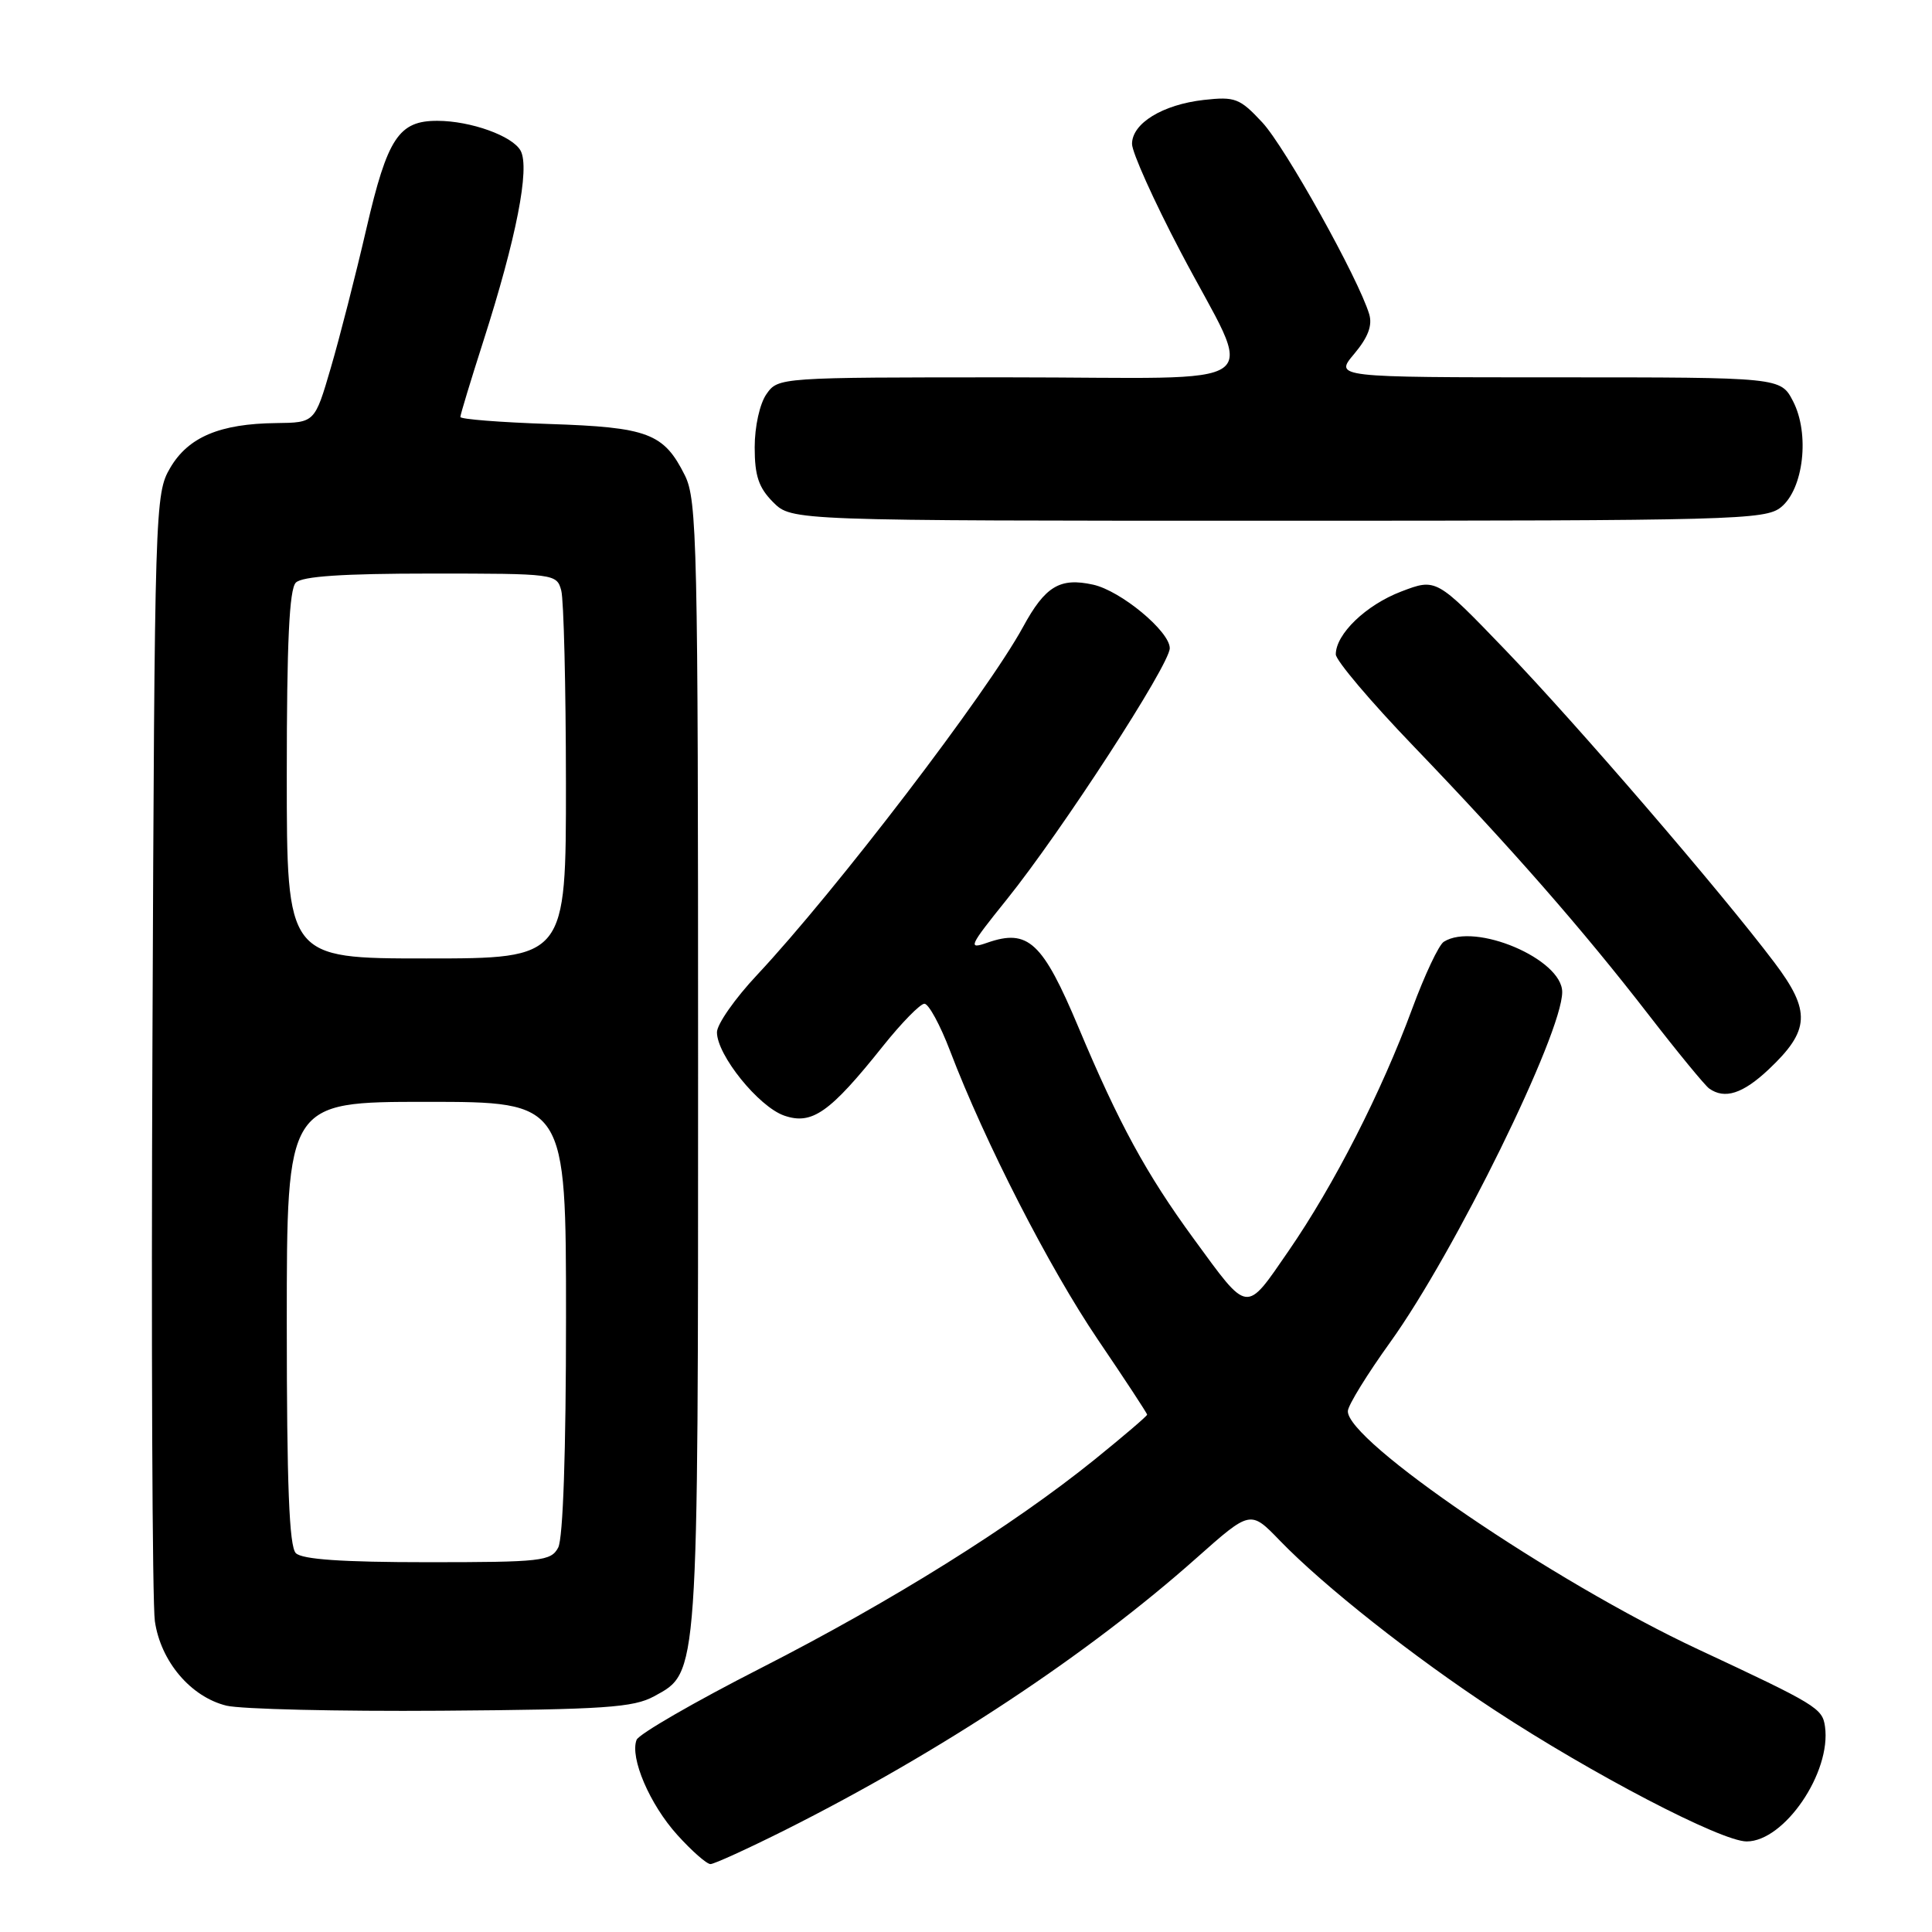<?xml version="1.0" encoding="UTF-8" standalone="no"?>
<!DOCTYPE svg PUBLIC "-//W3C//DTD SVG 1.1//EN" "http://www.w3.org/Graphics/SVG/1.1/DTD/svg11.dtd" >
<svg xmlns="http://www.w3.org/2000/svg" xmlns:xlink="http://www.w3.org/1999/xlink" version="1.1" viewBox="0 0 256 256">
 <g >
 <path fill="currentColor"
d=" M 104.05 242.48 C 124.69 232.11 144.17 219.23 158.59 206.40 C 165.69 200.10 165.69 200.10 169.59 204.14 C 175.44 210.19 187.33 219.57 198.00 226.57 C 210.96 235.08 228.08 244.00 231.44 244.00 C 236.44 244.00 242.68 234.84 241.82 228.77 C 241.48 226.35 240.71 225.88 225.00 218.54 C 205.85 209.59 178.32 190.85 178.60 186.95 C 178.66 186.15 181.19 182.05 184.22 177.84 C 192.76 165.95 207.00 136.96 207.00 131.45 C 207.00 127.08 195.44 122.16 191.31 124.79 C 190.65 125.20 188.77 129.20 187.12 133.67 C 183.05 144.71 176.76 157.03 170.74 165.76 C 164.99 174.10 165.50 174.16 158.17 164.14 C 151.89 155.55 148.26 148.89 142.91 136.14 C 138.15 124.81 136.24 123.03 130.83 124.91 C 128.20 125.83 128.38 125.43 133.39 119.20 C 140.66 110.16 155.00 88.07 155.00 85.89 C 155.00 83.66 148.50 78.27 144.84 77.47 C 140.44 76.50 138.50 77.67 135.56 83.07 C 130.82 91.78 110.74 118.05 100.32 129.18 C 97.39 132.30 95.00 135.72 95.00 136.78 C 95.00 139.80 100.51 146.63 103.90 147.82 C 107.59 149.10 109.95 147.45 117.00 138.61 C 119.46 135.53 121.94 133.00 122.49 133.00 C 123.05 133.00 124.58 135.81 125.89 139.25 C 130.51 151.36 139.02 167.97 145.47 177.50 C 149.06 182.79 152.00 187.27 152.00 187.45 C 152.00 187.63 148.87 190.30 145.04 193.40 C 134.15 202.19 118.20 212.16 100.82 221.03 C 92.05 225.50 84.64 229.78 84.35 230.54 C 83.44 232.90 86.09 239.09 89.74 243.13 C 91.66 245.26 93.64 247.00 94.14 247.00 C 94.63 247.00 99.09 244.96 104.05 242.48 Z  M 86.67 224.77 C 92.59 221.53 92.50 222.81 92.50 141.00 C 92.50 72.06 92.37 66.24 90.75 62.99 C 87.96 57.40 85.87 56.61 72.75 56.18 C 66.29 55.96 61.00 55.55 61.00 55.25 C 61.00 54.95 62.37 50.43 64.05 45.19 C 68.42 31.55 70.23 22.30 68.99 19.98 C 67.94 18.02 62.38 16.02 57.97 16.01 C 52.84 15.99 51.34 18.27 48.56 30.25 C 47.13 36.44 45.00 44.76 43.83 48.75 C 41.71 56.00 41.71 56.00 36.60 56.06 C 29.14 56.14 24.94 57.91 22.55 62.00 C 20.54 65.43 20.49 67.00 20.20 138.00 C 20.03 177.88 20.18 212.44 20.52 214.81 C 21.29 220.15 25.28 224.85 30.01 226.01 C 31.93 226.47 44.75 226.78 58.50 226.68 C 80.11 226.52 83.93 226.26 86.67 224.77 Z  M 234.36 141.70 C 239.84 136.53 239.98 133.98 235.11 127.53 C 227.99 118.10 208.98 96.02 199.46 86.12 C 190.31 76.61 190.31 76.61 185.67 78.38 C 181.01 80.16 177.00 84.01 177.00 86.71 C 177.00 87.50 181.61 92.96 187.26 98.83 C 200.30 112.41 209.69 123.13 218.48 134.50 C 222.31 139.45 225.91 143.83 226.47 144.23 C 228.53 145.70 230.93 144.93 234.36 141.70 Z  M 235.99 67.21 C 238.99 64.78 239.82 57.48 237.59 53.17 C 235.95 50.00 235.95 50.00 206.39 50.00 C 176.82 50.00 176.82 50.00 179.44 46.89 C 181.27 44.71 181.87 43.13 181.43 41.64 C 180.02 36.93 170.30 19.49 167.26 16.22 C 164.28 13.02 163.66 12.78 159.52 13.24 C 154.05 13.86 150.00 16.34 150.00 19.07 C 150.00 20.19 152.88 26.59 156.40 33.30 C 166.30 52.18 169.27 50.00 133.62 50.00 C 103.23 50.00 103.11 50.01 101.56 52.22 C 100.67 53.49 100.00 56.52 100.00 59.27 C 100.00 63.06 100.53 64.62 102.45 66.55 C 104.91 69.00 104.91 69.00 169.34 69.00 C 229.76 69.00 233.92 68.89 235.99 67.21 Z  M 39.20 205.80 C 38.32 204.92 38.00 196.76 38.00 175.30 C 38.00 146.00 38.00 146.00 56.50 146.00 C 75.00 146.00 75.00 146.00 75.00 174.57 C 75.00 192.34 74.61 203.86 73.96 205.07 C 73.01 206.86 71.72 207.00 56.66 207.00 C 45.35 207.00 40.03 206.63 39.20 205.80 Z  M 38.00 102.70 C 38.00 85.13 38.33 78.07 39.20 77.20 C 40.04 76.36 45.44 76.00 57.08 76.00 C 73.54 76.00 73.77 76.03 74.37 78.25 C 74.70 79.49 74.98 90.96 74.99 103.75 C 75.00 127.00 75.00 127.00 56.50 127.00 C 38.00 127.00 38.00 127.00 38.00 102.70 Z "/>
</g>
</svg>